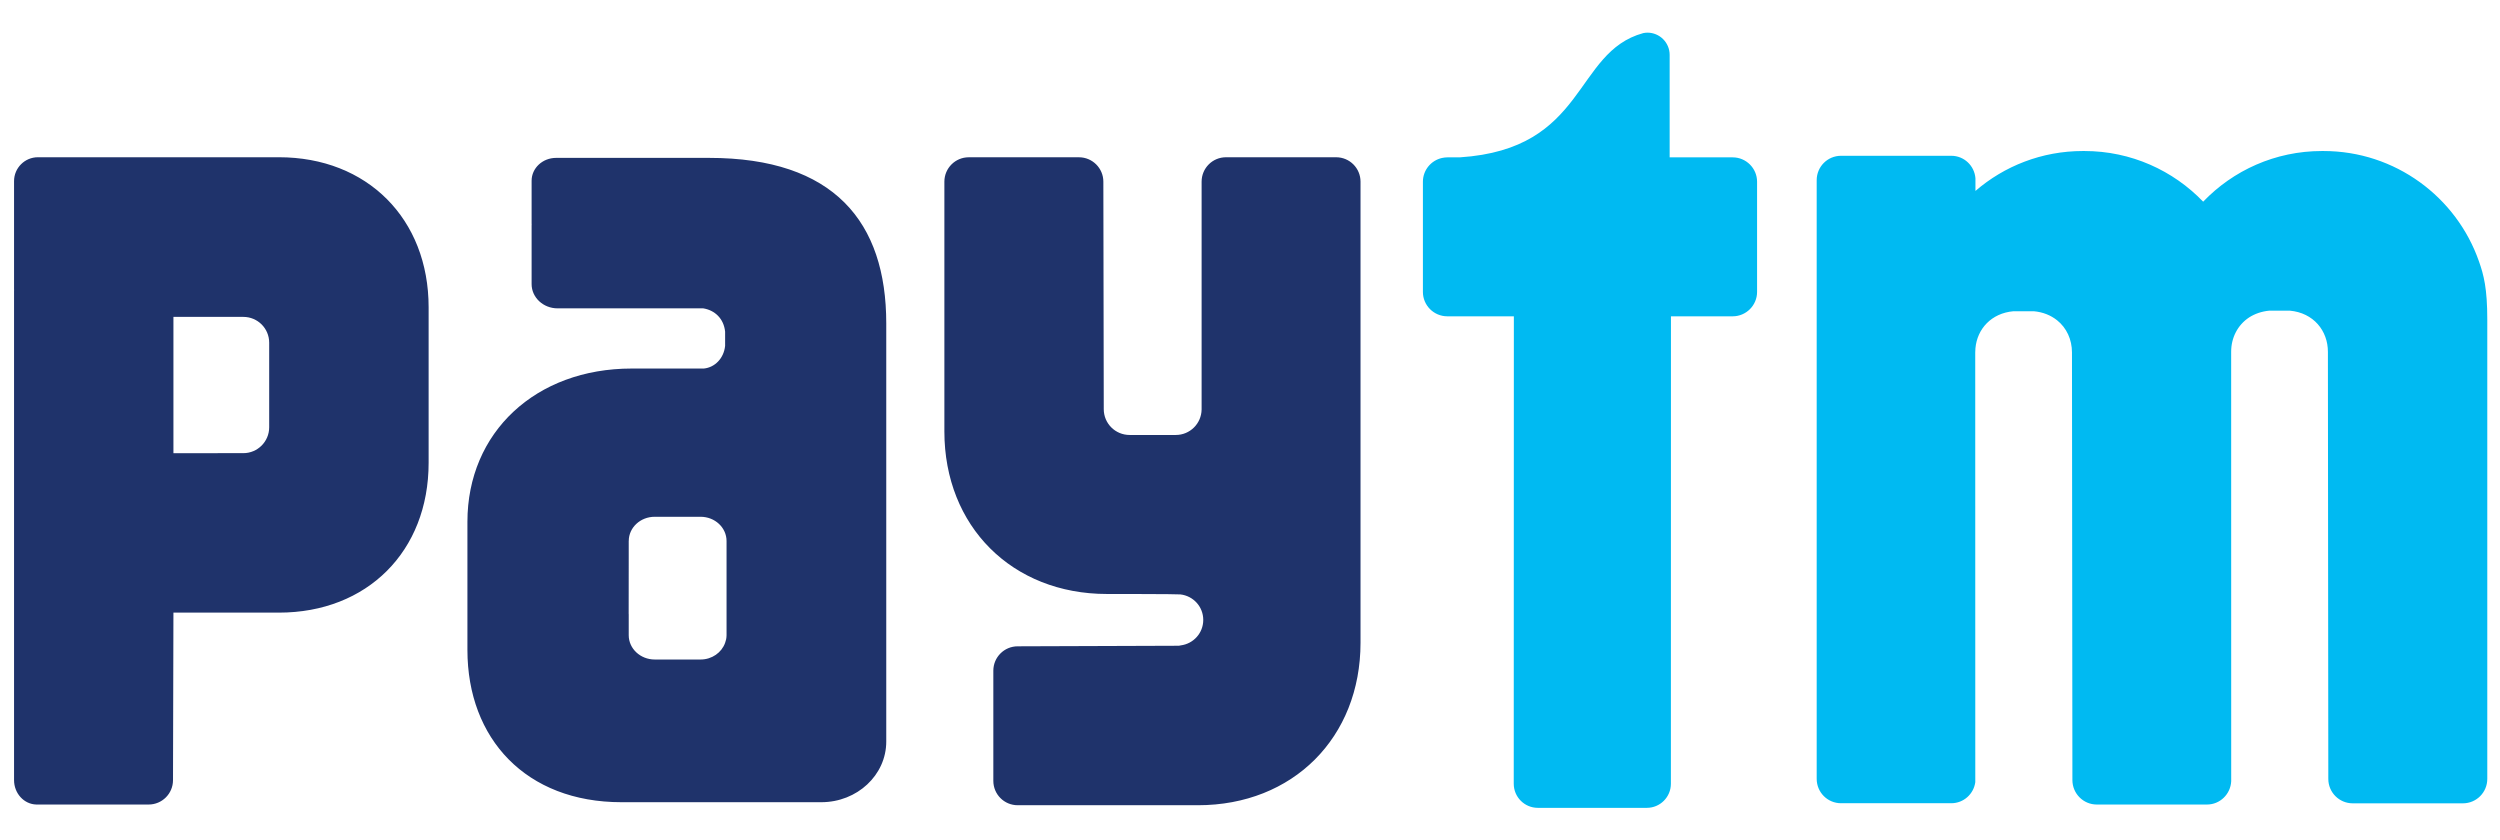<svg xmlns="http://www.w3.org/2000/svg" width="119" height="40" viewBox="0 0 129 40" fill="none"><path d="M127.913 11.803C126.755 8.49 123.598 6.112 119.89 6.112H119.812C117.402 6.112 115.229 7.115 113.683 8.726C112.134 7.115 109.961 6.112 107.554 6.112H107.476C105.357 6.112 103.42 6.888 101.933 8.172V7.519C101.882 6.869 101.347 6.358 100.686 6.358H94.998C94.302 6.358 93.741 6.92 93.741 7.618V38.506C93.741 39.204 94.302 39.766 94.998 39.766H100.686C101.32 39.766 101.842 39.292 101.925 38.68L101.922 16.506C101.921 16.432 101.925 16.358 101.933 16.284C102.024 15.294 102.749 14.48 103.894 14.379H104.942C105.421 14.422 105.825 14.59 106.144 14.844C106.639 15.238 106.914 15.842 106.914 16.506L106.936 38.57C106.936 39.268 107.5 39.833 108.193 39.833H113.881C114.552 39.833 115.098 39.298 115.13 38.631L115.128 16.476C115.125 15.749 115.462 15.091 116.053 14.7C116.345 14.512 116.695 14.387 117.099 14.349H118.148C119.379 14.456 120.123 15.39 120.12 16.476L120.141 38.511C120.141 39.209 120.706 39.771 121.399 39.771H127.087C127.78 39.771 128.344 39.209 128.344 38.511V14.812C128.344 13.196 128.162 12.509 127.913 11.803ZM89.407 6.439H86.154V1.152C86.154 0.518 85.64 0.004 85.006 0.004C84.931 0.004 84.859 0.015 84.79 0.028C81.183 1.018 81.906 6.013 75.321 6.439H74.682C74.586 6.439 74.495 6.452 74.406 6.471C73.844 6.596 73.422 7.097 73.422 7.696V13.384C73.422 14.077 73.986 14.641 74.682 14.641H78.115L78.109 38.76C78.109 39.448 78.666 40.004 79.353 40.004H84.977C85.662 40.004 86.218 39.448 86.218 38.76L86.221 14.641H89.407C90.1 14.641 90.665 14.077 90.665 13.384V7.696C90.665 7.003 90.1 6.439 89.407 6.439Z" fill="#00BAF2"></path><path d="M68.945 6.434H63.258C62.565 6.434 62.003 6.999 62.003 7.692V19.453C61.989 20.181 61.401 20.764 60.67 20.764H58.289C57.551 20.764 56.954 20.17 56.954 19.432L56.933 7.692C56.933 6.999 56.368 6.435 55.675 6.435H49.987C49.292 6.435 48.73 6.999 48.73 7.692V20.582C48.73 25.478 52.221 28.969 57.12 28.969C57.12 28.969 60.796 28.969 60.908 28.991C61.572 29.066 62.088 29.622 62.088 30.307C62.088 30.984 61.583 31.538 60.927 31.621C60.895 31.626 60.866 31.634 60.831 31.64L52.513 31.669C51.817 31.669 51.256 32.233 51.256 32.926V38.612C51.256 39.307 51.817 39.869 52.513 39.869H61.813C66.714 39.869 70.203 36.38 70.203 31.482V7.692C70.203 6.999 69.641 6.434 68.945 6.434ZM13.89 16.857V20.367C13.89 21.102 13.294 21.702 12.558 21.702L8.949 21.704V14.671H12.558C13.294 14.671 13.89 15.265 13.89 16.003V16.857ZM14.391 6.433H1.958C1.276 6.433 0.725 6.987 0.725 7.666V13.239C0.725 13.25 0.727 13.261 0.727 13.271C0.727 13.298 0.725 13.325 0.725 13.349V38.573C0.725 39.258 1.238 39.817 1.875 39.833H7.67C8.363 39.833 8.927 39.271 8.927 38.575L8.949 29.931H14.39C18.944 29.931 22.117 26.772 22.117 22.199V14.176C22.117 9.604 18.944 6.433 14.391 6.433ZM37.49 30.21V31.098C37.49 31.171 37.48 31.24 37.469 31.307C37.456 31.37 37.438 31.431 37.415 31.491C37.239 31.989 36.741 32.35 36.15 32.35H33.782C33.044 32.35 32.442 31.788 32.442 31.098V30.025C32.442 30.012 32.439 29.999 32.439 29.985L32.442 27.131V26.237L32.444 26.229C32.447 25.541 33.044 24.985 33.782 24.985H36.15C36.891 24.985 37.49 25.544 37.49 26.237L37.49 30.21ZM36.586 6.466H28.694C27.995 6.466 27.431 6.996 27.431 7.646V9.858C27.431 9.872 27.434 9.888 27.434 9.901C27.434 9.917 27.431 9.933 27.431 9.949V12.98C27.431 13.668 28.03 14.23 28.769 14.23H36.284C36.878 14.323 37.349 14.757 37.416 15.434V16.167C37.349 16.812 36.883 17.282 36.316 17.336H32.594C27.645 17.336 24.119 20.624 24.119 25.242V31.855C24.119 36.446 27.15 39.713 32.065 39.713H42.378C44.23 39.713 45.731 38.311 45.731 36.586V15.003C45.731 9.77 43.034 6.466 36.586 6.466Z" fill="#1F336B"></path></svg>